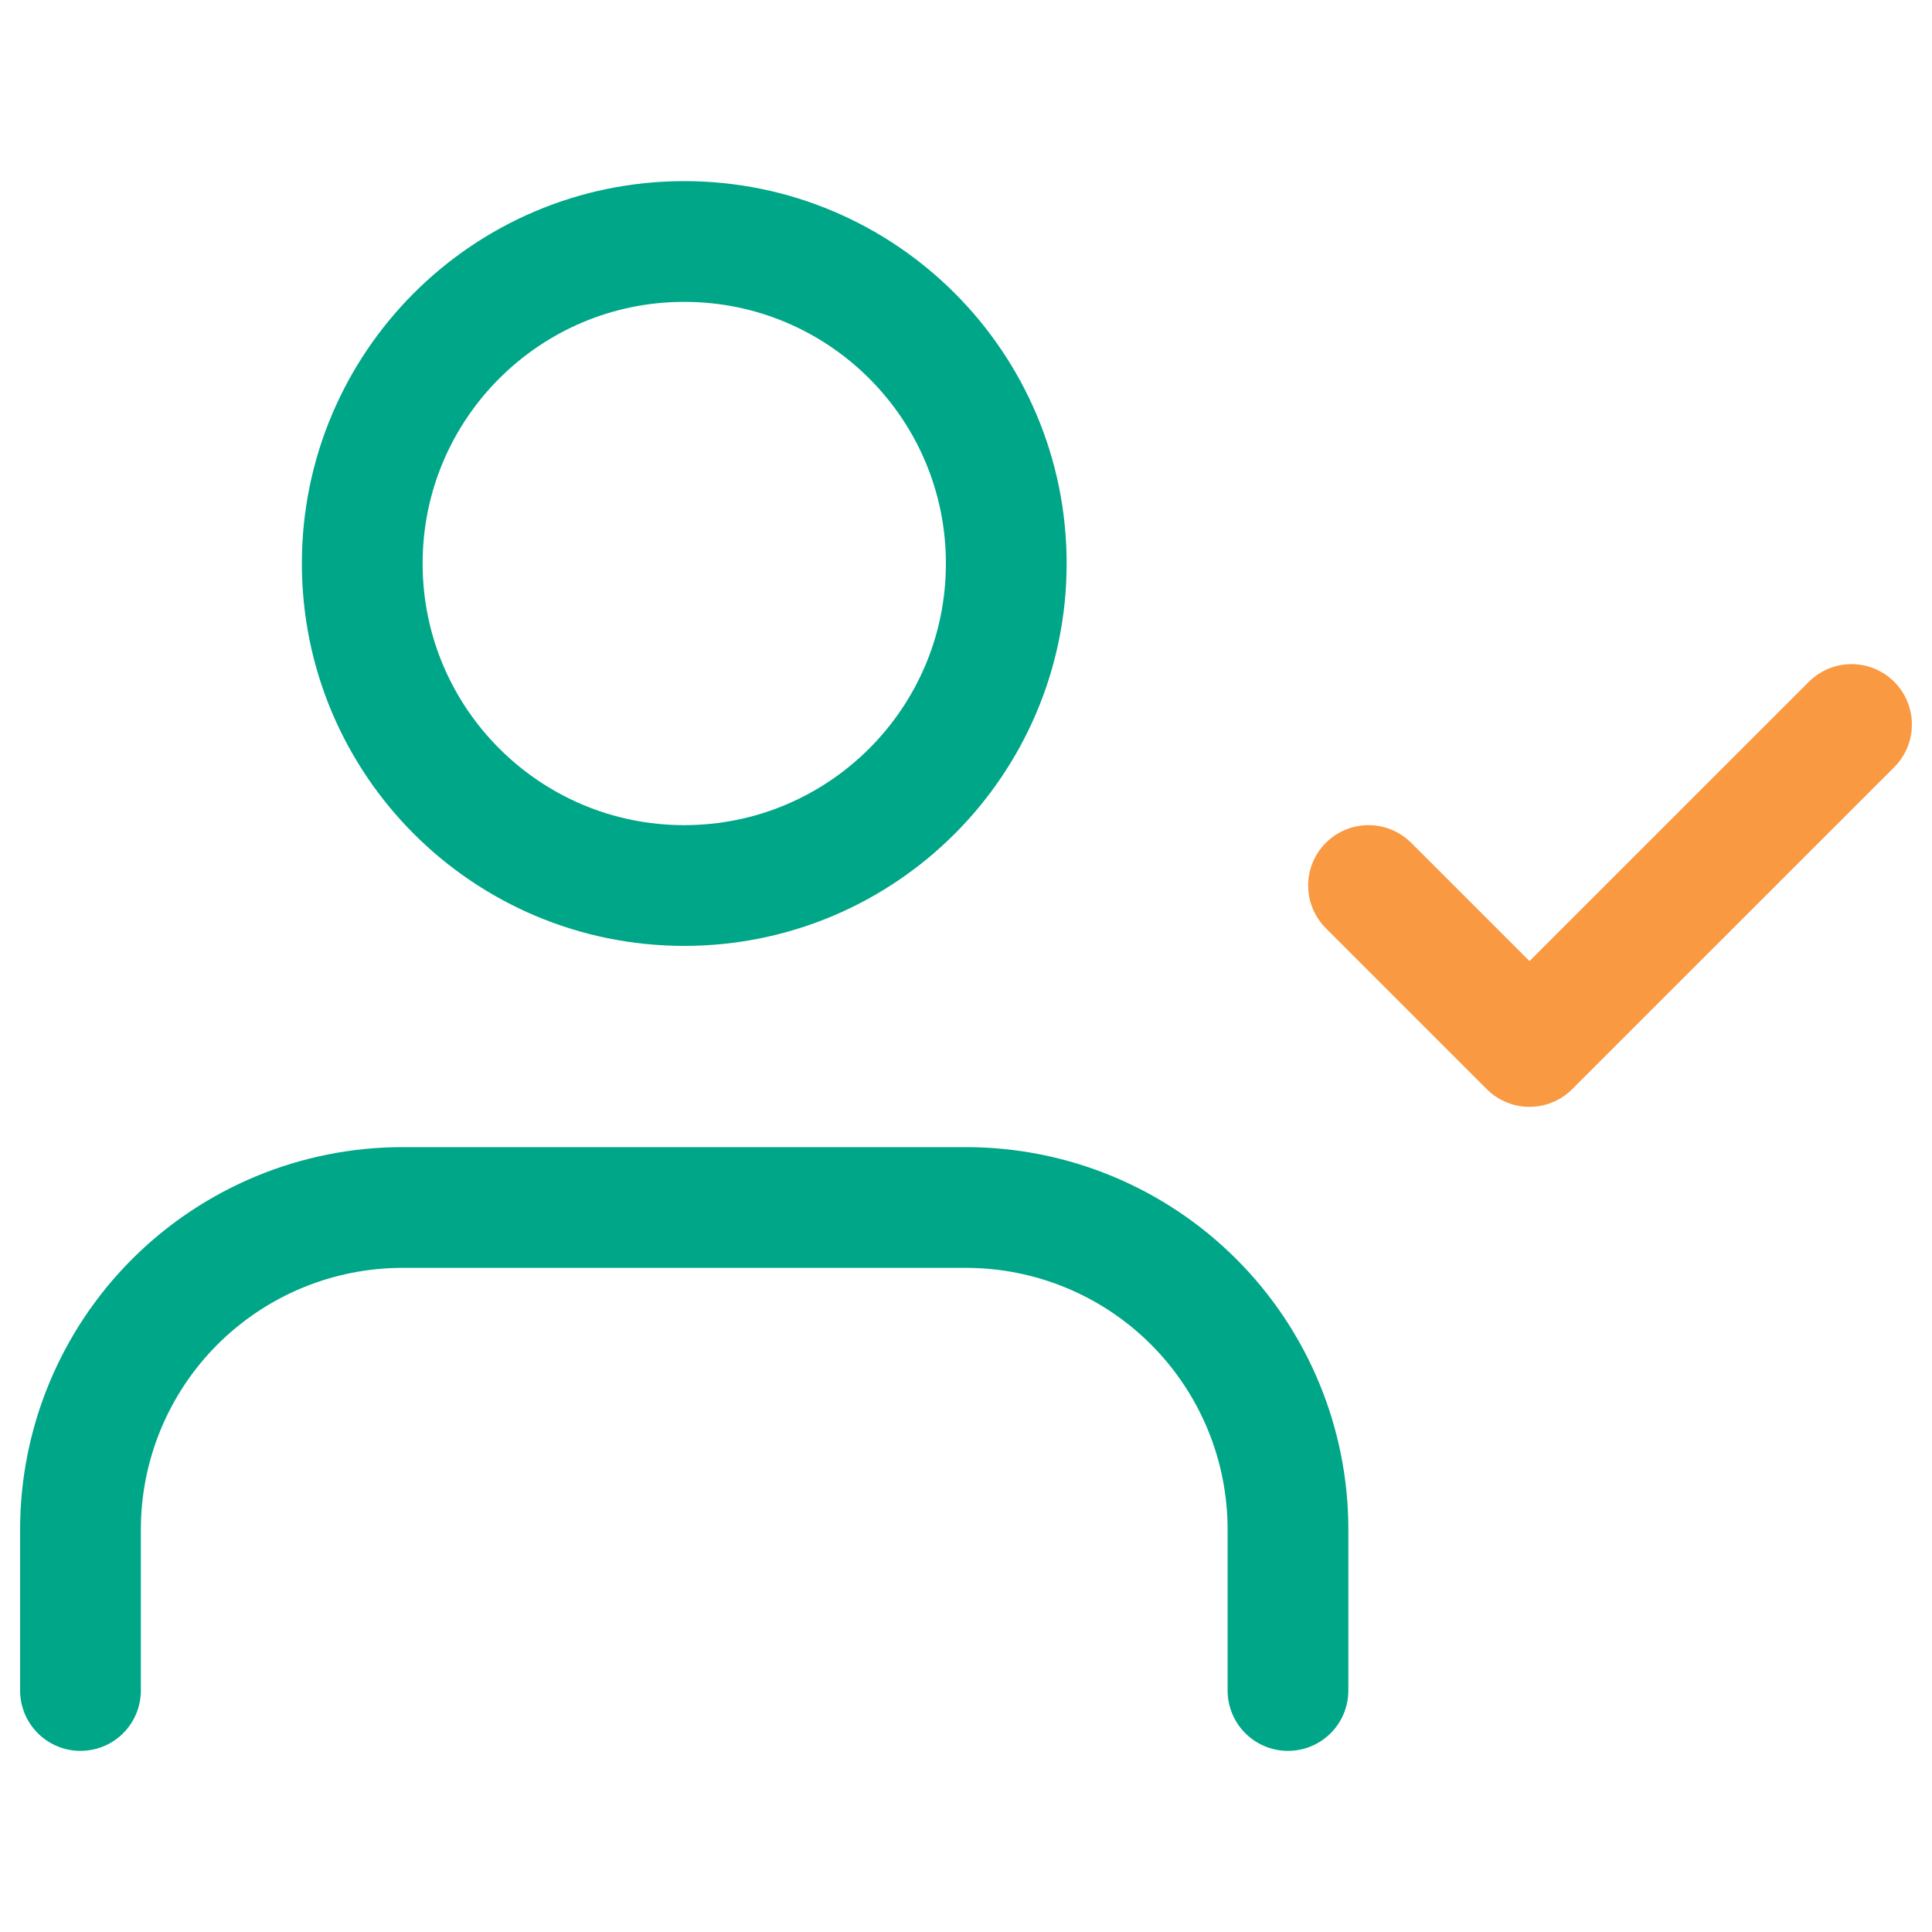 <svg width="32" height="32" viewBox="0 0 32 32" fill="none" xmlns="http://www.w3.org/2000/svg">
<path d="M21.333 28V25.333C21.333 23.919 20.771 22.562 19.771 21.562C18.771 20.562 17.415 20 16 20H6.667C5.252 20 3.896 20.562 2.895 21.562C1.895 22.562 1.333 23.919 1.333 25.333V28" stroke="#00A688" stroke-width="2" stroke-linecap="round" stroke-linejoin="round"/>
<path d="M11.333 14.667C14.279 14.667 16.667 12.279 16.667 9.333C16.667 6.388 14.279 4 11.333 4C8.388 4 6 6.388 6 9.333C6 12.279 8.388 14.667 11.333 14.667Z" stroke="#00A688" stroke-width="2" stroke-linecap="round" stroke-linejoin="round"/>
<path d="M22.667 14.667L25.333 17.333L30.667 12" stroke="#F99942" stroke-width="2" stroke-linecap="round" stroke-linejoin="round"/>
</svg>

